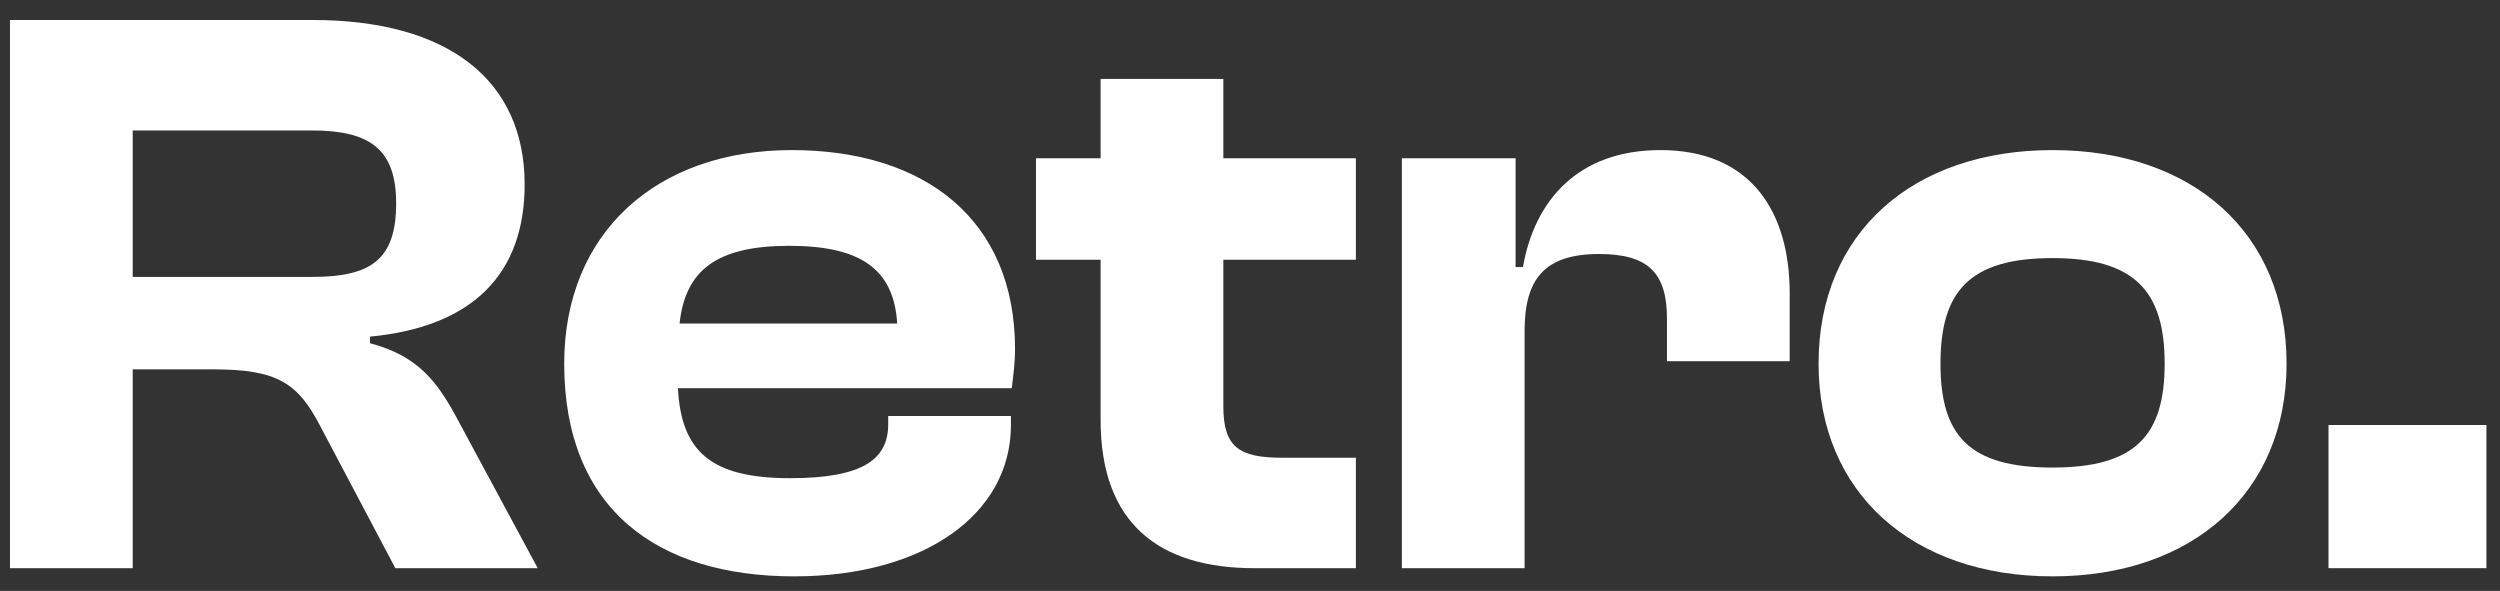 <svg width="110" height="26" viewBox="0 0 110 26" fill="none" xmlns="http://www.w3.org/2000/svg">
<rect x="0" y="0" width="110" height="26" fill="#333333" stroke="none"/>
<path d="M5.839 25H0.439V0.88H13.759C19.7 0.88 23.084 3.508 23.084 8.116C23.084 12.04 20.816 14.38 16.279 14.812V15.1C18.439 15.676 19.267 16.828 20.168 18.52L23.66 25H17.395L14.084 18.736C13.111 16.864 12.211 16.252 9.403 16.252H5.839V25ZM5.839 5.74V12.184H13.723C16.279 12.184 17.431 11.464 17.431 8.944C17.431 6.568 16.279 5.74 13.723 5.74H5.839Z" fill="white"/>
<path d="M34.941 25.36C28.929 25.36 24.825 22.408 24.825 16C24.825 10.24 28.893 6.604 34.833 6.604C40.737 6.604 44.661 9.7 44.661 15.352C44.661 16 44.589 16.468 44.517 17.08H29.829C29.973 19.852 31.269 21.04 34.761 21.04C37.965 21.04 39.081 20.212 39.081 18.664V18.304H44.481V18.7C44.481 22.624 40.665 25.36 34.941 25.36ZM34.725 10.816C31.521 10.816 30.153 11.896 29.901 14.236H39.477C39.333 11.86 37.893 10.816 34.725 10.816Z" fill="white"/>
<path d="M59.659 25H55.195C50.983 25 48.427 23.02 48.427 18.484V11.428H45.583V6.964H48.427V3.472H53.827V6.964H59.659V11.428H53.827V17.872C53.827 19.672 54.511 20.14 56.419 20.14H59.659V25Z" fill="white"/>
<path d="M67.082 25H61.682V6.964H66.686V11.752H67.01C67.514 8.836 69.422 6.604 73.058 6.604C77.09 6.604 78.746 9.376 78.746 12.904V15.892H73.346V14.02C73.346 12.04 72.554 11.176 70.358 11.176C67.946 11.176 67.082 12.292 67.082 14.56V25Z" fill="white"/>
<path d="M90.313 25.36C84.157 25.36 80.017 21.688 80.017 16C80.017 10.24 84.157 6.604 90.313 6.604C96.469 6.604 100.609 10.24 100.609 16C100.609 21.688 96.469 25.36 90.313 25.36ZM90.313 20.572C93.949 20.572 95.245 19.168 95.245 16C95.245 12.832 93.949 11.356 90.313 11.356C86.641 11.356 85.381 12.832 85.381 16C85.381 19.168 86.641 20.572 90.313 20.572Z" fill="white"/>
<path d="M109.402 25H102.454V18.7H109.402V25Z" fill="white"/>
</svg>
